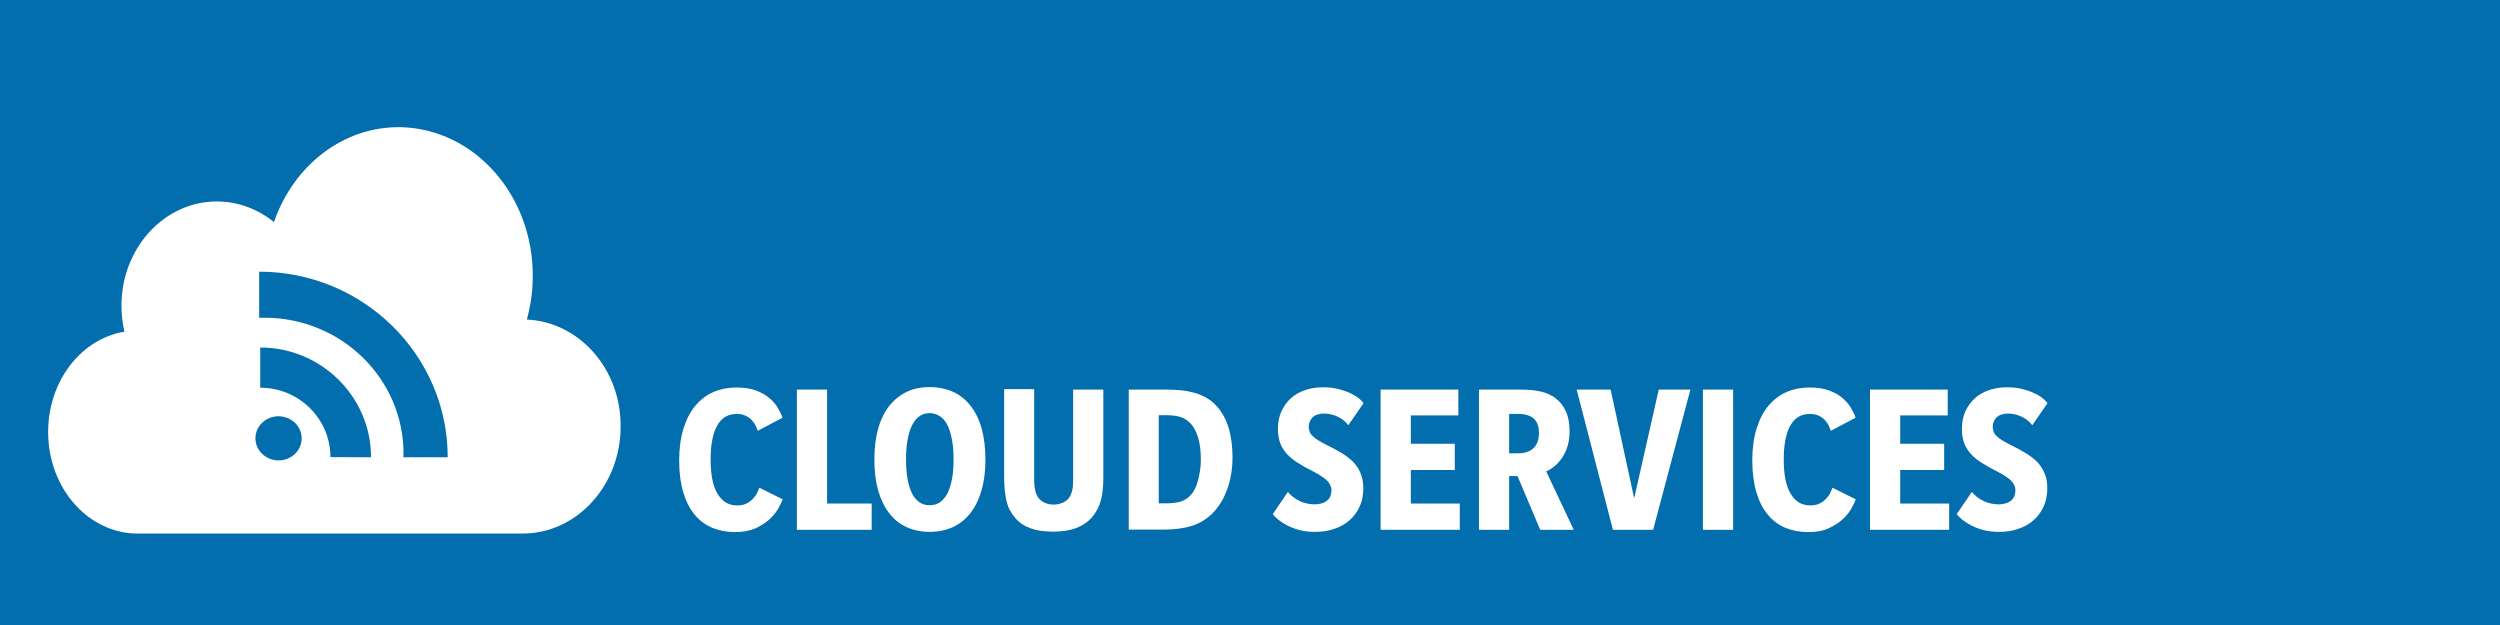 <?xml version="1.0" encoding="utf-8"?>
<!-- Generator: Adobe Illustrator 21.1.0, SVG Export Plug-In . SVG Version: 6.00 Build 0)  -->
<svg version="1.1" id="Layer_1" xmlns="http://www.w3.org/2000/svg" xmlns:xlink="http://www.w3.org/1999/xlink" x="0px" y="0px"
	 viewBox="0 0 1200 300" style="enable-background:new 0 0 1200 300;" xml:space="preserve">
<style type="text/css">
	.st0{fill:#036EAD;}
	.st1{fill:none;}
	.st2{enable-background:new    ;}
	.st3{fill:#FFFFFF;}
</style>
<g>
	<rect class="st0" width="1200" height="300.3"/>
</g>
<rect x="323" y="100" class="st1" width="830" height="167"/>
<g class="st2">
	<path class="st3" d="M375.7,239.7c-0.5,1.3-1.3,2.9-2.3,4.7c-1.1,1.8-2.5,3.5-4.3,5.1c-1.8,1.6-4.1,3-6.7,4.2
		c-2.7,1.1-5.9,1.7-9.6,1.7c-3.9,0-7.5-0.7-10.8-2c-3.3-1.4-6.1-3.4-8.5-6.3c-2.4-2.8-4.2-6.4-5.5-10.7c-1.3-4.3-2-9.4-2-15.3
		s0.7-11,2.1-15.5c1.4-4.4,3.3-8.1,5.8-11c2.5-2.9,5.4-5.1,8.7-6.5c3.3-1.4,7-2.1,10.9-2.1c3.7,0,6.8,0.5,9.3,1.4
		c2.6,1,4.7,2.1,6.4,3.6c1.7,1.4,3.1,3,4.1,4.7c1,1.7,1.8,3.3,2.3,4.8l-11.9,6.3c-0.2-0.6-0.5-1.4-0.9-2.3c-0.4-0.9-1-1.8-1.8-2.7
		c-0.8-0.9-1.8-1.6-3-2.2s-2.6-0.9-4.4-0.9c-4.1,0-7.2,1.8-9.3,5.5c-2.1,3.7-3.2,9.1-3.2,16.3c0,7.4,1.1,13,3.4,16.6
		c2.2,3.7,5.3,5.5,9.3,5.5c1.9,0,3.4-0.3,4.7-1c1.3-0.7,2.3-1.5,3.1-2.4s1.5-1.8,1.9-2.8c0.4-0.9,0.8-1.7,1-2.3L375.7,239.7z"/>
	<path class="st3" d="M382.5,254.3V187H397v54.7h21.4v12.6H382.5z"/>
	<path class="st3" d="M473,220.6c0,5.6-0.6,10.5-1.9,14.8c-1.2,4.3-3,7.9-5.3,10.9c-2.3,2.9-5.1,5.2-8.4,6.7
		c-3.3,1.5-7,2.3-11.2,2.3c-4.1,0-7.8-0.8-11.1-2.3c-3.3-1.5-6.1-3.8-8.3-6.7c-2.3-2.9-4-6.6-5.3-10.9c-1.2-4.3-1.8-9.3-1.8-14.9
		c0-5.5,0.6-10.4,1.8-14.7c1.2-4.3,3-7.9,5.3-10.9c2.3-2.9,5.1-5.2,8.4-6.8c3.3-1.6,7-2.3,11.1-2.3c4.1,0,7.9,0.8,11.2,2.3
		c3.3,1.5,6.1,3.8,8.4,6.7c2.3,3,4.1,6.6,5.3,10.9C472.4,210.1,473,215.1,473,220.6z M457.7,220.5c0-3.4-0.2-6.4-0.7-9.2
		c-0.5-2.7-1.2-5.1-2.1-7c-0.9-1.9-2.1-3.4-3.6-4.4s-3.1-1.6-5.1-1.6c-1.9,0-3.6,0.5-5,1.6c-1.4,1-2.6,2.5-3.5,4.4
		c-0.9,1.9-1.6,4.2-2.1,7c-0.5,2.7-0.7,5.8-0.7,9.2c0,3.5,0.2,6.5,0.7,9.3c0.5,2.7,1.2,5,2.1,6.9c0.9,1.9,2.1,3.3,3.5,4.3
		c1.4,1,3.1,1.5,5,1.5c2,0,3.7-0.5,5.1-1.5s2.6-2.5,3.6-4.4c0.9-1.9,1.6-4.2,2.1-6.9C457.5,227,457.7,223.9,457.7,220.5z"/>
	<path class="st3" d="M515.1,187h14.5v42c0,2.3-0.1,4.5-0.3,6.4c-0.2,1.9-0.6,3.7-1,5.2s-1.1,3-1.8,4.3c-0.7,1.3-1.6,2.6-2.6,3.7
		c-2,2.1-4.4,3.8-7.4,4.9c-3,1.1-6.6,1.7-11,1.7c-4.2,0-7.8-0.5-10.8-1.6s-5.5-2.7-7.5-5.1c-0.9-1.1-1.7-2.2-2.4-3.5
		c-0.7-1.2-1.2-2.6-1.6-4.2s-0.7-3.3-0.9-5.3c-0.2-1.9-0.3-4.2-0.3-6.7v-42h14.4v43.3c0,2.3,0.2,4.3,0.6,5.7c0.4,1.5,1,2.7,1.8,3.6
		c1.8,1.9,4.1,2.8,7,2.8c1.2,0,2.5-0.2,3.8-0.7c1.3-0.4,2.3-1.2,3.2-2.1c0.8-1,1.4-2.2,1.8-3.7s0.5-3.3,0.5-5.6V187z"/>
	<path class="st3" d="M591.6,219.7c0,3.1-0.3,6-0.8,8.7s-1.2,5.2-2.1,7.4c-0.9,2.3-1.9,4.3-3.1,6.1c-1.2,1.8-2.5,3.4-3.8,4.7
		c-2.9,2.8-6.3,4.8-10,5.9c-3.7,1.1-8.1,1.7-13.1,1.7h-16.9V187h17.4c2.6,0,5,0.1,7.3,0.3c2.3,0.2,4.4,0.6,6.3,1.1s3.8,1.2,5.5,2.1
		c1.7,0.9,3.2,2,4.6,3.3c2.7,2.6,4.9,6,6.4,10.2C590.8,208.3,591.6,213.6,591.6,219.7z M576.4,220.5c0-4-0.4-7.5-1.3-10.4
		c-0.9-2.9-2-5.1-3.5-6.7c-1.4-1.5-3-2.6-4.8-3.2c-1.8-0.6-4.1-0.9-7-0.9h-3.6v42.3h3.4c2.8,0,5.1-0.3,7-0.8
		c1.9-0.6,3.5-1.6,4.9-3.1c0.7-0.8,1.4-1.7,2-2.9c0.6-1.2,1.1-2.5,1.5-4c0.4-1.5,0.7-3.1,1-4.8C576.3,224.3,576.4,222.5,576.4,220.5
		z"/>
	<path class="st3" d="M654.4,234.4c0,3.3-0.6,6.2-1.8,8.8c-1.2,2.6-2.8,4.8-4.9,6.6c-2.1,1.8-4.5,3.2-7.4,4.1
		c-2.8,1-5.9,1.4-9.2,1.4c-2.7,0-5.2-0.3-7.5-0.9c-2.2-0.6-4.2-1.4-5.9-2.3c-1.7-0.9-3.1-1.8-4.3-2.8c-1.1-1-2-1.8-2.5-2.5l7.3-10.7
		c0.6,0.8,1.4,1.6,2.3,2.3c0.9,0.7,1.9,1.4,3,1.9c1.1,0.6,2.3,1,3.5,1.3s2.5,0.5,3.8,0.5c1.4,0,2.7-0.2,3.7-0.5
		c1-0.3,1.9-0.8,2.6-1.4c0.7-0.6,1.2-1.3,1.5-2.1c0.3-0.8,0.5-1.7,0.5-2.6c0-1-0.2-1.9-0.6-2.7c-0.4-0.8-1-1.6-1.7-2.3
		c-0.8-0.7-1.7-1.4-2.8-2.1c-1.1-0.7-2.3-1.4-3.7-2.1c-2.8-1.4-5.2-2.8-7.3-4.1c-2.1-1.3-3.9-2.8-5.3-4.3c-1.4-1.6-2.5-3.3-3.2-5.2
		c-0.7-1.9-1.1-4.2-1.1-6.9c0-3.1,0.6-6,1.7-8.4s2.7-4.6,4.6-6.3c1.9-1.7,4.2-3,6.9-3.9c2.6-0.9,5.4-1.3,8.4-1.3c3,0,5.7,0.3,8,1
		c2.3,0.6,4.3,1.4,5.9,2.2c1.6,0.8,2.9,1.7,3.8,2.5s1.5,1.5,1.8,1.9l-7.3,10.6c-0.6-0.7-1.2-1.4-2-2.1c-0.8-0.7-1.7-1.3-2.7-1.8
		c-1-0.5-2.1-0.9-3.2-1.2c-1.2-0.3-2.4-0.5-3.6-0.5c-2.5,0-4.3,0.6-5.6,1.8c-1.2,1.2-1.9,2.7-1.9,4.6c0,0.9,0.2,1.7,0.5,2.5
		c0.3,0.7,0.8,1.5,1.6,2.1c0.7,0.7,1.6,1.4,2.7,2c1.1,0.7,2.3,1.3,3.8,2.1c2.5,1.2,4.8,2.4,6.9,3.7c2.1,1.2,4,2.7,5.6,4.2
		c1.6,1.6,2.8,3.4,3.7,5.5C653.9,229.1,654.4,231.5,654.4,234.4z"/>
	<path class="st3" d="M662.7,254.3V187h37.3v12.4h-22.8V213h21.1v12.6h-21.1v16.1h23.5v12.6H662.7z"/>
	<path class="st3" d="M739.3,254.3l-10.9-25.8h-4v25.8h-14.5V187H730c3.5,0,6.7,0.3,9.4,0.9c2.8,0.6,5.2,1.7,7.2,3.2
		c2.2,1.7,3.9,3.8,5,6.3c1.2,2.6,1.8,5.8,1.8,9.6c0,2.6-0.3,4.8-0.9,6.9c-0.6,2-1.4,3.8-2.4,5.4c-1,1.6-2.2,2.9-3.5,4.1
		s-2.8,2.1-4.4,2.9l13.2,28H739.3z M738.7,207.9c0-3.1-0.8-5.4-2.4-6.9c-1.6-1.5-4.1-2.3-7.6-2.3h-4.3v18.9h4.3
		c3.1,0,5.6-0.8,7.3-2.4S738.7,211.2,738.7,207.9z"/>
	<path class="st3" d="M793.5,254.3h-19.3L756.8,187h16.3l11.3,52.2l11.8-52.2h15.2L793.5,254.3z"/>
	<path class="st3" d="M817.4,254.3V187h14.5v67.3H817.4z"/>
	<path class="st3" d="M890.8,239.7c-0.5,1.3-1.3,2.9-2.3,4.7c-1.1,1.8-2.5,3.5-4.3,5.1c-1.8,1.6-4.1,3-6.7,4.2s-5.9,1.7-9.6,1.7
		c-3.9,0-7.5-0.7-10.8-2c-3.3-1.4-6.1-3.4-8.5-6.3c-2.4-2.8-4.2-6.4-5.5-10.7c-1.3-4.3-2-9.4-2-15.3s0.7-11,2.1-15.5
		c1.4-4.4,3.3-8.1,5.8-11c2.5-2.9,5.4-5.1,8.7-6.5c3.3-1.4,7-2.1,10.9-2.1c3.7,0,6.8,0.5,9.3,1.4c2.6,1,4.7,2.1,6.4,3.6
		c1.7,1.4,3.1,3,4.1,4.7c1,1.7,1.8,3.3,2.3,4.8l-11.9,6.3c-0.2-0.6-0.5-1.4-0.9-2.3s-1-1.8-1.8-2.7c-0.8-0.9-1.8-1.6-3-2.2
		c-1.2-0.6-2.6-0.9-4.4-0.9c-4.1,0-7.2,1.8-9.3,5.5c-2.1,3.7-3.2,9.1-3.2,16.3c0,7.4,1.1,13,3.4,16.6c2.2,3.7,5.3,5.5,9.3,5.5
		c1.9,0,3.4-0.3,4.7-1c1.3-0.7,2.3-1.5,3.1-2.4s1.5-1.8,1.9-2.8c0.4-0.9,0.8-1.7,1-2.3L890.8,239.7z"/>
	<path class="st3" d="M897.6,254.3V187h37.3v12.4h-22.8V213h21.1v12.6h-21.1v16.1h23.5v12.6H897.6z"/>
	<path class="st3" d="M982.7,234.4c0,3.3-0.6,6.2-1.8,8.8c-1.2,2.6-2.8,4.8-4.9,6.6c-2.1,1.8-4.5,3.2-7.4,4.1
		c-2.8,1-5.9,1.4-9.2,1.4c-2.7,0-5.2-0.3-7.5-0.9c-2.2-0.6-4.2-1.4-5.9-2.3c-1.7-0.9-3.1-1.8-4.3-2.8c-1.1-1-2-1.8-2.5-2.5l7.3-10.7
		c0.6,0.8,1.4,1.6,2.3,2.3c0.9,0.7,1.9,1.4,3,1.9c1.1,0.6,2.3,1,3.5,1.3s2.5,0.5,3.8,0.5c1.4,0,2.7-0.2,3.7-0.5
		c1-0.3,1.9-0.8,2.6-1.4c0.7-0.6,1.2-1.3,1.5-2.1c0.3-0.8,0.5-1.7,0.5-2.6c0-1-0.2-1.9-0.6-2.7c-0.4-0.8-1-1.6-1.7-2.3
		c-0.8-0.7-1.7-1.4-2.8-2.1c-1.1-0.7-2.3-1.4-3.7-2.1c-2.8-1.4-5.2-2.8-7.3-4.1c-2.1-1.3-3.9-2.8-5.3-4.3c-1.4-1.6-2.5-3.3-3.2-5.2
		c-0.7-1.9-1.1-4.2-1.1-6.9c0-3.1,0.6-6,1.7-8.4s2.7-4.6,4.6-6.3c1.9-1.7,4.2-3,6.9-3.9c2.6-0.9,5.4-1.3,8.4-1.3c3,0,5.7,0.3,8,1
		c2.3,0.6,4.3,1.4,5.9,2.2c1.6,0.8,2.9,1.7,3.8,2.5s1.5,1.5,1.8,1.9l-7.3,10.6c-0.6-0.7-1.2-1.4-2-2.1c-0.8-0.7-1.7-1.3-2.7-1.8
		c-1-0.5-2.1-0.9-3.2-1.2c-1.2-0.3-2.4-0.5-3.6-0.5c-2.5,0-4.3,0.6-5.6,1.8c-1.2,1.2-1.9,2.7-1.9,4.6c0,0.9,0.2,1.7,0.5,2.5
		c0.3,0.7,0.8,1.5,1.6,2.1c0.7,0.7,1.6,1.4,2.7,2c1.1,0.7,2.3,1.3,3.8,2.1c2.5,1.2,4.8,2.4,6.9,3.7c2.1,1.2,4,2.7,5.6,4.2
		c1.6,1.6,2.8,3.4,3.7,5.5C982.3,229.1,982.7,231.5,982.7,234.4z"/>
</g>
<path class="st3" d="M252.9,153.4c1.4-5.3,2.5-11,2.7-16.8c2.2-39.1-24.7-72.7-60.1-75.4c-28.8-2.1-54.3,17.2-64,45.4
	c-7.7-6.2-17.2-9.9-27.4-9.9c-25.3,0-45.8,22.4-45.8,50c0,4.3,0.5,8.5,1.4,12.5c-20.8,3.5-36.6,23.7-36.6,48.2
	c0,26.9,19.3,48.7,42.9,48.7c2.9,0,181.9,0,184.9,0c25.9,0,47-23,47-51.4C298.1,177.1,278,154.5,252.9,153.4z M133.7,221
	c-6.1,0-11.1-4.8-11.1-10.6c0-5.9,5-10.6,11.1-10.6c6.1,0,11.1,4.8,11.1,10.6C144.8,216.3,139.8,221,133.7,221z M158.6,219.4
	c0-18.4-15.1-33.3-33.7-33.3v-19.3c29.3,0,53.2,23.6,53.2,52.7L158.6,219.4L158.6,219.4z M193.6,219.4c0-0.6,0.1-1,0.1-1.6
	c0-36.1-29.9-65.3-66.8-65.3c-0.8,0-1.7,0-2.5,0.1v-22.2c49.9,0,90.5,39.9,90.5,89.1h-21.3V219.4z"/>
</svg>

